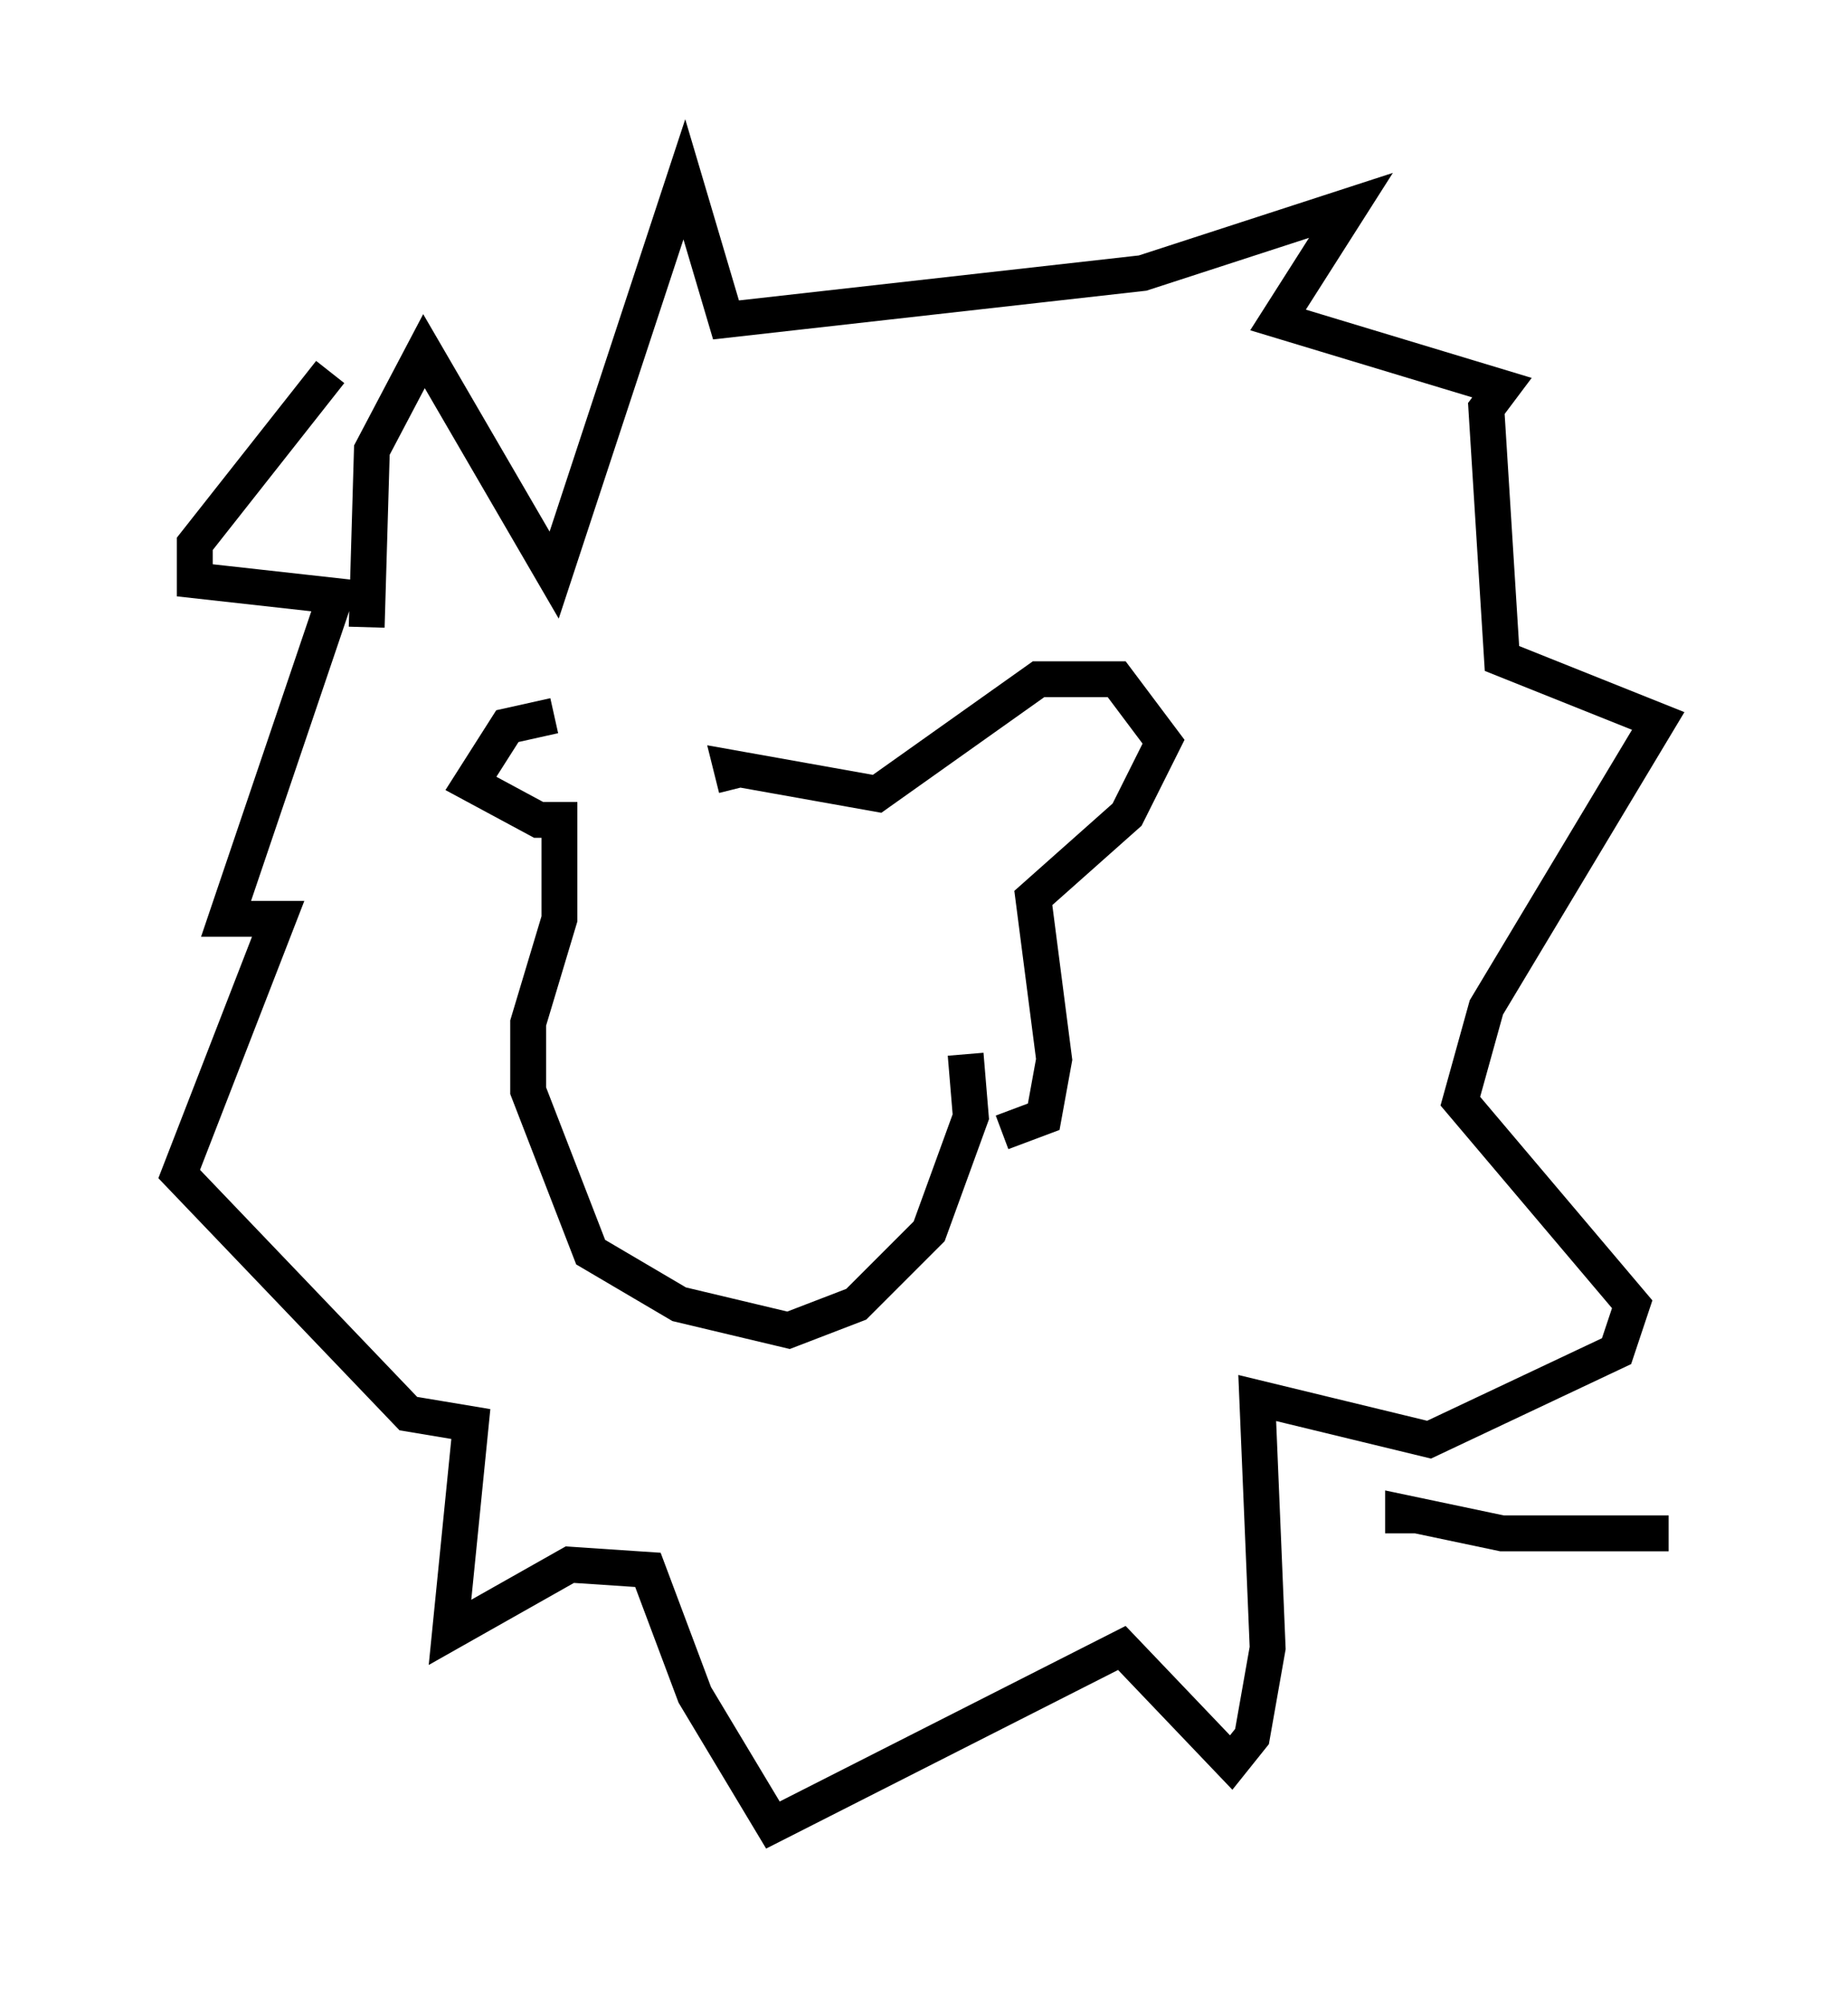 <?xml version="1.0" encoding="utf-8" ?>
<svg baseProfile="full" height="55.899" version="1.1" width="51.542" xmlns="http://www.w3.org/2000/svg" xmlns:ev="http://www.w3.org/2001/xml-events" xmlns:xlink="http://www.w3.org/1999/xlink"><defs /><rect fill="white" height="55.899" width="51.542" x="0" y="0" /><path d="M19.38, 21.704 m-3.922, -1.743 l-1.307, 0.291 -1.017, 1.598 l1.888, 1.017 0.581, 0.0 l0.0, 2.76 -0.872, 2.905 l0.0, 1.888 1.743, 4.503 l2.469, 1.453 3.05, 0.726 l1.888, -0.726 2.034, -2.034 l1.162, -3.196 -0.145, -1.743 m-6.391, -7.408 l-0.145, -0.581 4.067, 0.726 l4.503, -3.196 2.179, 0.0 l1.307, 1.743 -1.017, 2.034 l-2.615, 2.324 0.581, 4.503 l-0.291, 1.598 -1.162, 0.436 m-17.721, -14.089 l0.145, -4.939 1.453, -2.76 l3.631, 6.246 3.631, -11.039 l1.162, 3.922 11.62, -1.307 l5.81, -1.888 -2.034, 3.196 l6.246, 1.888 -0.436, 0.581 l0.436, 6.972 4.358, 1.743 l-4.793, 7.989 -0.726, 2.615 l4.793, 5.665 -0.436, 1.307 l-5.229, 2.469 -4.793, -1.162 l0.291, 6.972 -0.436, 2.469 l-0.581, 0.726 -3.05, -3.196 l-9.732, 4.939 -2.179, -3.631 l-1.307, -3.486 -2.179, -0.145 l-3.341, 1.888 0.581, -5.81 l-1.743, -0.291 -6.391, -6.682 l2.76, -7.117 -1.453, 0.0 l3.05, -9.006 -3.922, -0.436 l0.0, -1.017 3.777, -4.793 m29.922, 32.391 l0.0, -0.581 2.76, 0.581 l4.648, 0.0 " fill="none" stroke="black" stroke-width="1" /></svg>